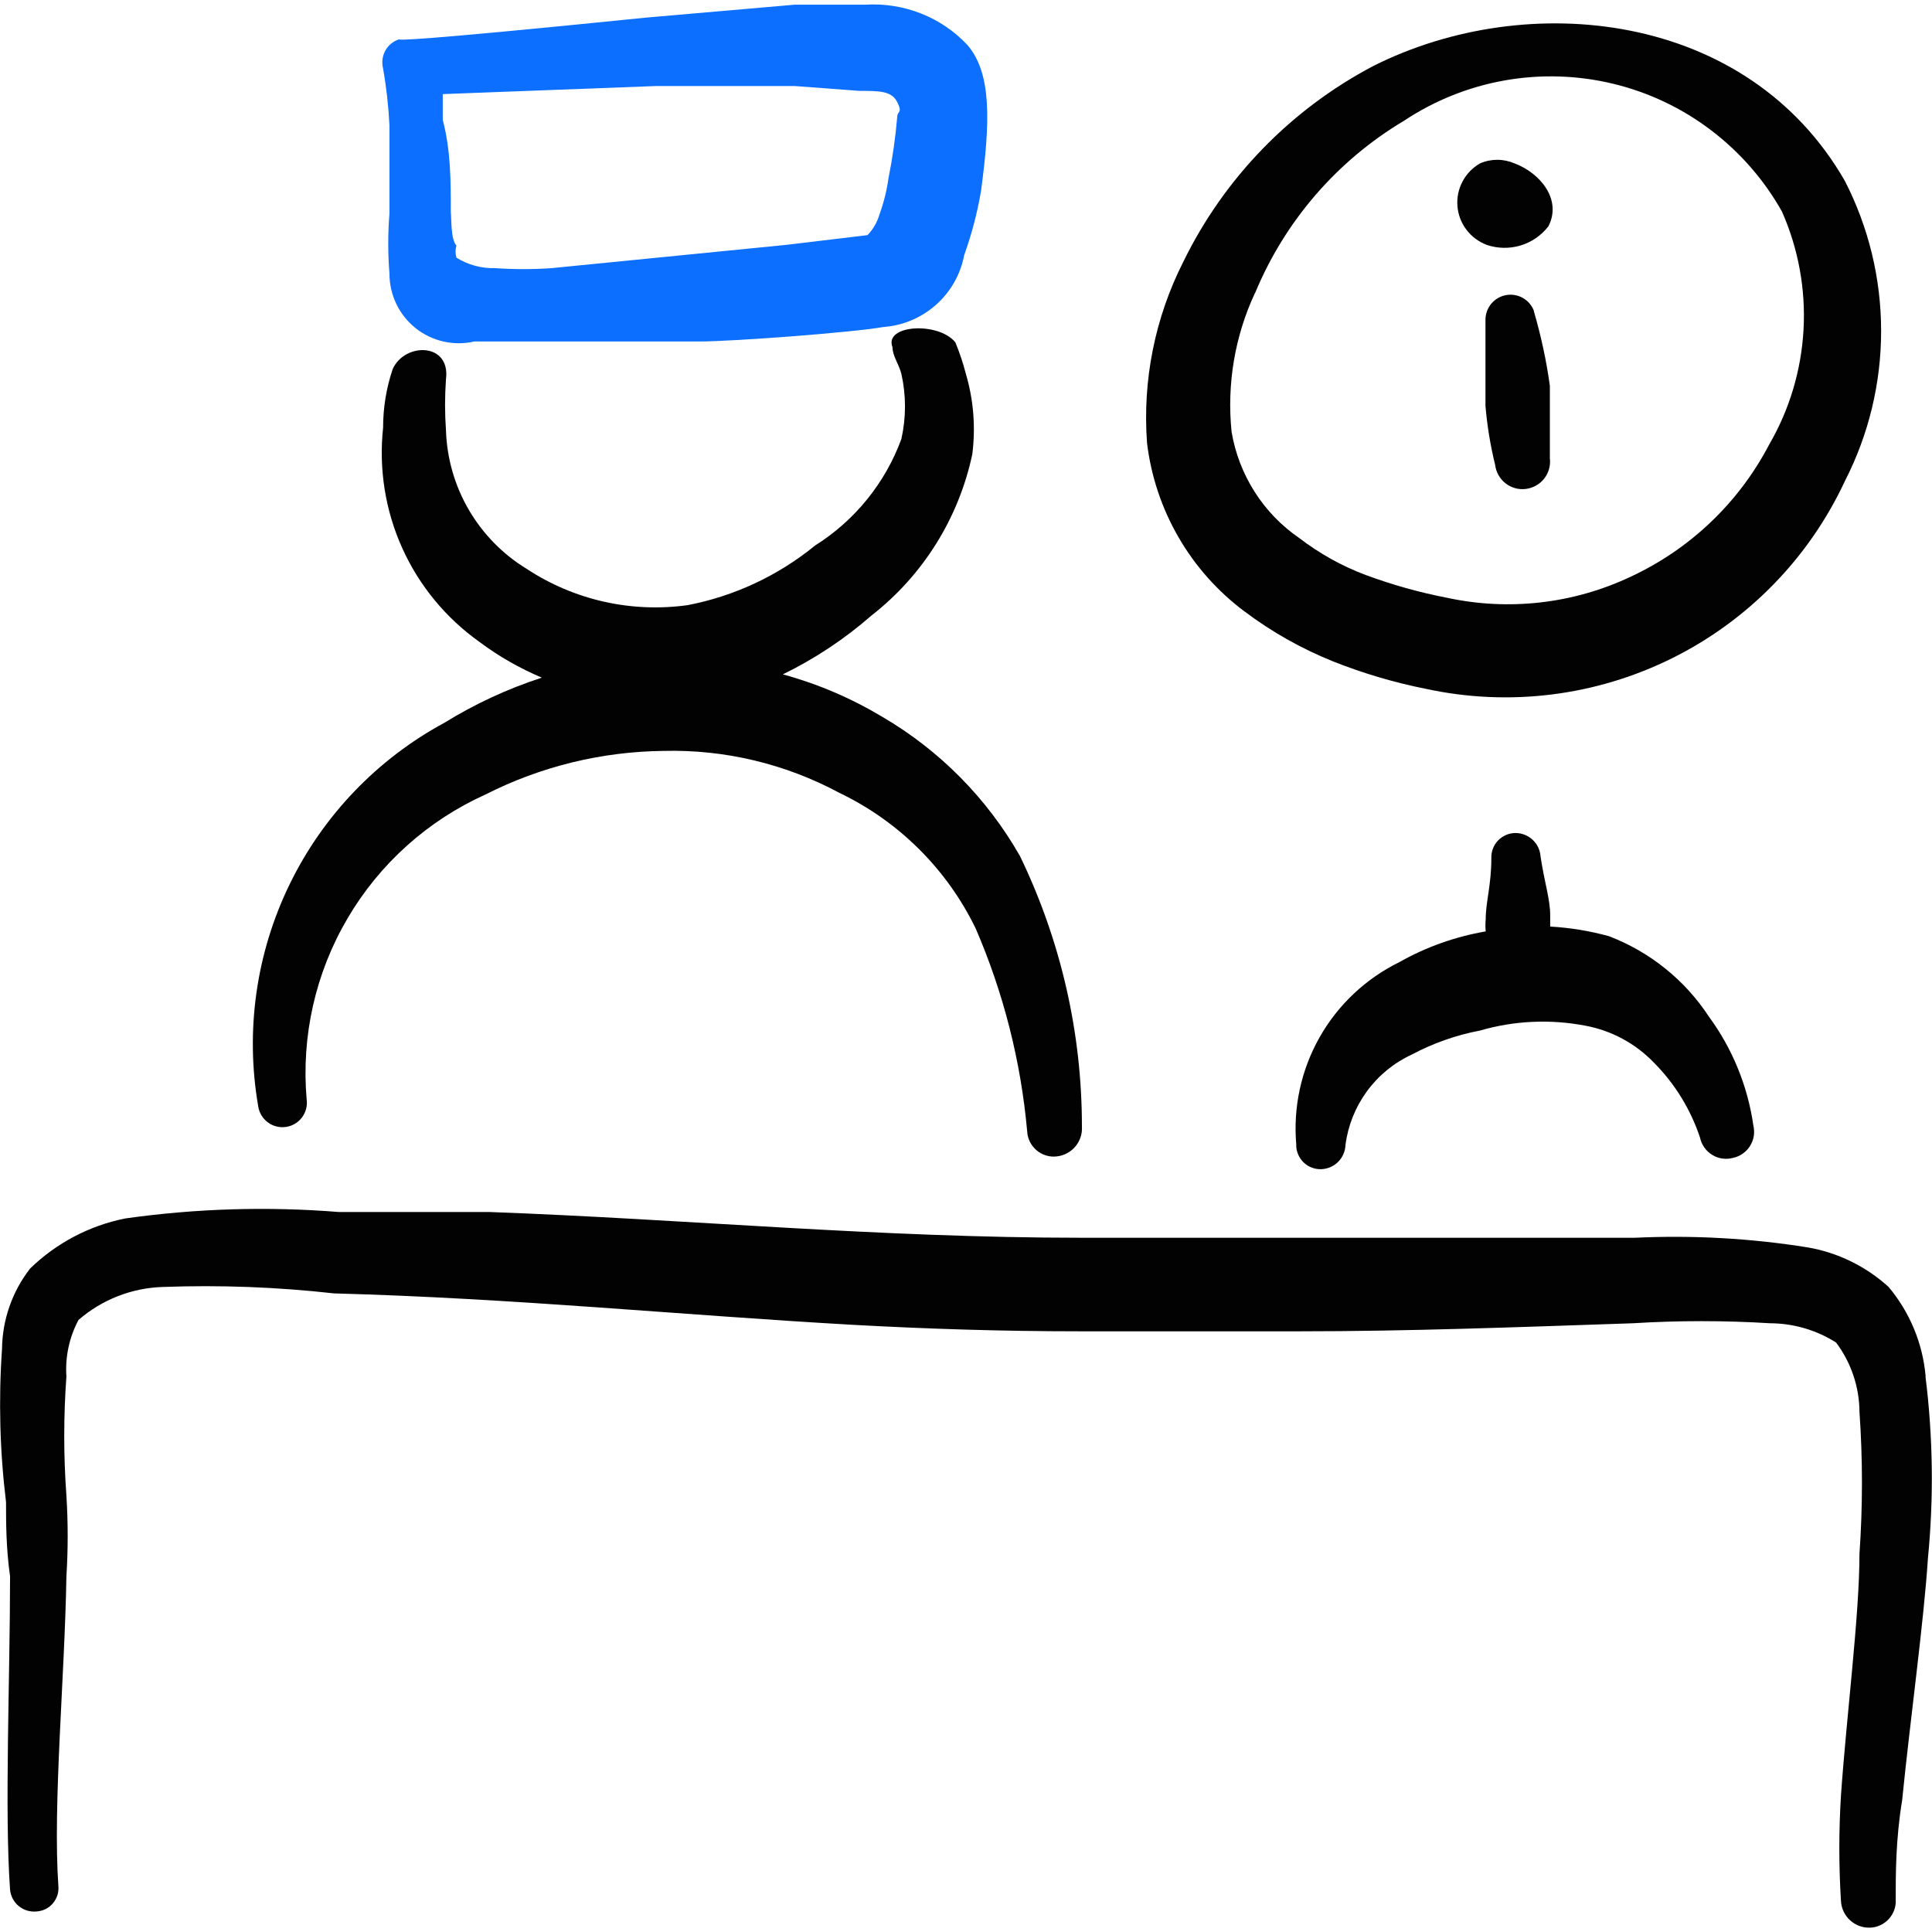 <svg xmlns="http://www.w3.org/2000/svg" fill="none" viewBox="0 0 24 24" id="Information-Desk--Streamline-Freehand">
  <desc>
    Information Desk Streamline Icon: https://streamlinehq.com
  </desc>
  <path fill="#020202" fill-rule="evenodd" d="M23.921 17.097c-0.036 -0.409 -0.197 -0.797 -0.461 -1.111 -0.281 -0.255 -0.628 -0.425 -1.001 -0.49 -0.712 -0.114 -1.433 -0.154 -2.152 -0.12h-6.858c-2.543 0 -4.906 -0.23 -7.368 -0.32H4.209c-0.885 -0.071 -1.774 -0.044 -2.653 0.08 -0.445 0.089 -0.855 0.305 -1.181 0.621 -0.223 0.286 -0.346 0.638 -0.35 1.001 -0.044 0.634 -0.027 1.271 0.05 1.902 0 0.25 0 0.571 0.05 0.921 0 1.251 -0.07 2.923 0 3.894 0.004 0.04 0.015 0.078 0.034 0.113 0.019 0.035 0.044 0.066 0.075 0.091 0.031 0.025 0.066 0.044 0.104 0.055 0.038 0.011 0.078 0.015 0.117 0.011 0.039 -0.003 0.077 -0.013 0.112 -0.03 0.035 -0.018 0.066 -0.042 0.091 -0.072 0.025 -0.03 0.044 -0.065 0.056 -0.102 0.011 -0.037 0.015 -0.077 0.011 -0.116 -0.07 -1.001 0.08 -2.613 0.1 -3.844 0.021 -0.333 0.021 -0.668 0 -1.001 -0.036 -0.493 -0.036 -0.988 0 -1.482 -0.017 -0.243 0.036 -0.486 0.15 -0.701 0.293 -0.254 0.664 -0.399 1.051 -0.41 0.709 -0.026 1.418 0.001 2.122 0.08 2.233 0.06 4.315 0.27 6.457 0.391 0.911 0.05 1.842 0.08 2.803 0.08h2.743c1.331 0 2.663 -0.05 4.135 -0.1 0.567 -0.035 1.135 -0.035 1.702 0 0.291 0.001 0.576 0.084 0.821 0.24 0.186 0.249 0.288 0.55 0.29 0.861 0.041 0.587 0.041 1.175 0 1.762 0 0.761 -0.16 2.002 -0.23 3.003 -0.027 0.437 -0.027 0.875 0 1.312 0.005 0.091 0.046 0.177 0.113 0.238 0.067 0.062 0.156 0.095 0.247 0.092 0.044 -0.001 0.088 -0.011 0.128 -0.03 0.04 -0.018 0.076 -0.045 0.106 -0.077 0.03 -0.033 0.053 -0.071 0.068 -0.113 0.015 -0.042 0.021 -0.086 0.018 -0.13 0 -0.31 0 -0.751 0.08 -1.231 0.1 -1.001 0.27 -2.223 0.32 -3.003 0.074 -0.753 0.064 -1.512 -0.03 -2.263Z" clip-rule="evenodd" stroke-width="1"></path>
  <path fill="#020202" fill-rule="evenodd" d="M16.102 14.224c0 0.04 0.008 0.08 0.024 0.117 0.016 0.037 0.039 0.071 0.068 0.099 0.029 0.028 0.063 0.05 0.101 0.064 0.038 0.015 0.078 0.021 0.118 0.02 0.079 -0.003 0.154 -0.035 0.21 -0.091 0.056 -0.056 0.088 -0.131 0.091 -0.21 0.031 -0.241 0.123 -0.47 0.266 -0.666 0.143 -0.196 0.334 -0.353 0.554 -0.455 0.267 -0.142 0.554 -0.244 0.851 -0.3 0.426 -0.124 0.876 -0.144 1.312 -0.06 0.325 0.061 0.622 0.222 0.851 0.461 0.26 0.262 0.455 0.581 0.571 0.931 0.009 0.044 0.028 0.086 0.054 0.122 0.026 0.037 0.059 0.068 0.098 0.091 0.038 0.024 0.081 0.039 0.126 0.045s0.09 0.003 0.133 -0.009c0.043 -0.009 0.084 -0.027 0.12 -0.053 0.036 -0.025 0.067 -0.058 0.09 -0.095s0.039 -0.079 0.046 -0.122c0.007 -0.043 0.005 -0.088 -0.005 -0.131 -0.07 -0.489 -0.259 -0.953 -0.551 -1.351 -0.298 -0.456 -0.733 -0.806 -1.242 -1.001 -0.239 -0.066 -0.484 -0.106 -0.731 -0.12v-0.14c0 -0.2 -0.07 -0.401 -0.12 -0.731 -0.005 -0.079 -0.04 -0.153 -0.098 -0.207 -0.058 -0.054 -0.134 -0.084 -0.213 -0.084 -0.04 0 -0.08 0.008 -0.117 0.024 -0.037 0.016 -0.071 0.039 -0.099 0.068 -0.028 0.029 -0.05 0.063 -0.064 0.101 -0.015 0.038 -0.021 0.078 -0.02 0.118 0 0.34 -0.07 0.541 -0.07 0.761 -0.005 0.05 -0.005 0.1 0 0.15 -0.376 0.065 -0.739 0.193 -1.071 0.381 -0.418 0.205 -0.765 0.531 -0.994 0.937 -0.229 0.406 -0.329 0.871 -0.288 1.335Z" clip-rule="evenodd" stroke-width="1"></path>
  <path fill="#020202" fill-rule="evenodd" d="M12.668 10.63c-0.407 -0.713 -0.994 -1.307 -1.702 -1.722 -0.388 -0.233 -0.805 -0.412 -1.241 -0.531 0.398 -0.194 0.768 -0.44 1.101 -0.731 0.64 -0.499 1.083 -1.208 1.252 -2.002 0.043 -0.336 0.016 -0.677 -0.08 -1.001 -0.034 -0.133 -0.078 -0.263 -0.13 -0.39 -0.21 -0.26 -0.891 -0.22 -0.781 0.06 0 0.11 0.08 0.21 0.11 0.33 0.06 0.267 0.06 0.544 0 0.811 -0.201 0.547 -0.578 1.012 -1.071 1.322 -0.458 0.374 -1.001 0.629 -1.582 0.741 -0.7 0.098 -1.412 -0.062 -2.002 -0.451 -0.297 -0.181 -0.544 -0.434 -0.719 -0.734 -0.175 -0.301 -0.272 -0.64 -0.283 -0.988 -0.015 -0.21 -0.015 -0.421 0 -0.631 0.06 -0.461 -0.511 -0.461 -0.661 -0.13 -0.08 0.235 -0.12 0.482 -0.12 0.731 -0.055 0.511 0.027 1.027 0.238 1.495 0.211 0.468 0.544 0.871 0.963 1.168 0.238 0.178 0.497 0.325 0.771 0.441 -0.425 0.138 -0.831 0.326 -1.211 0.561 -0.836 0.452 -1.509 1.155 -1.924 2.01 -0.415 0.855 -0.551 1.819 -0.388 2.755 0.012 0.08 0.055 0.151 0.12 0.199 0.065 0.048 0.146 0.068 0.226 0.056 0.08 -0.012 0.151 -0.055 0.199 -0.12 0.048 -0.065 0.068 -0.146 0.056 -0.226 -0.067 -0.783 0.11 -1.568 0.509 -2.246 0.398 -0.678 0.997 -1.215 1.714 -1.538 0.686 -0.348 1.443 -0.533 2.213 -0.541 0.76 -0.019 1.512 0.161 2.182 0.521 0.738 0.354 1.334 0.946 1.692 1.682 0.347 0.801 0.563 1.653 0.641 2.523 0.002 0.045 0.014 0.089 0.034 0.13s0.049 0.076 0.083 0.106c0.035 0.029 0.075 0.051 0.119 0.064 0.043 0.013 0.089 0.017 0.134 0.011 0.089 -0.01 0.171 -0.054 0.229 -0.123 0.058 -0.069 0.087 -0.158 0.081 -0.247 0.001 -1.165 -0.263 -2.315 -0.771 -3.364Z" clip-rule="evenodd" stroke-width="1"></path>
  <path fill="#0c6fff" fill-rule="evenodd" d="M5.89 4.242h2.803c0.4 0 1.882 -0.11 2.283 -0.18 0.242 -0.018 0.471 -0.115 0.652 -0.276 0.181 -0.161 0.304 -0.377 0.349 -0.615 0.093 -0.26 0.164 -0.528 0.21 -0.801 0.11 -0.831 0.14 -1.452 -0.17 -1.812 -0.161 -0.171 -0.357 -0.304 -0.575 -0.39 -0.218 -0.086 -0.452 -0.124 -0.686 -0.11h-0.881L8.033 0.218C5.069 0.518 4.959 0.498 4.959 0.488c-0.073 0.023 -0.135 0.073 -0.172 0.14 -0.037 0.067 -0.047 0.146 -0.029 0.22 0.042 0.235 0.068 0.472 0.08 0.711v1.091c-0.02 0.25 -0.02 0.501 0 0.751 -0 0.129 0.029 0.257 0.085 0.374 0.056 0.117 0.137 0.219 0.238 0.3 0.101 0.081 0.219 0.138 0.345 0.167 0.126 0.029 0.257 0.029 0.383 0.001Zm-0.29 -1.612c0 -0.38 0 -0.761 -0.1 -1.141v-0.32l2.643 -0.1h1.732l0.801 0.06c0.25 0 0.4 0 0.47 0.14s0 0.11 0 0.18c-0.022 0.259 -0.059 0.516 -0.11 0.771 -0.021 0.15 -0.058 0.298 -0.11 0.441 -0.028 0.098 -0.079 0.187 -0.15 0.26l-1.001 0.12 -2.923 0.29c-0.233 0.016 -0.467 0.016 -0.701 0 -0.17 0.005 -0.337 -0.04 -0.481 -0.13 -0.015 -0.049 -0.015 -0.101 0 -0.15 -0.07 -0.08 -0.06 -0.3 -0.07 -0.42Z" clip-rule="evenodd" stroke-width="1"></path>
  <path fill="#020202" fill-rule="evenodd" d="M15.461 7.596c0.338 0.255 0.708 0.463 1.101 0.621 0.373 0.148 0.758 0.262 1.151 0.34 1.032 0.224 2.11 0.09 3.056 -0.379 0.946 -0.469 1.704 -1.246 2.15 -2.204 0.295 -0.576 0.449 -1.215 0.449 -1.862 0 -0.648 -0.154 -1.286 -0.449 -1.862C21.709 0.138 18.976 -0.143 17.063 0.818c-1.026 0.539 -1.854 1.391 -2.363 2.433 -0.353 0.696 -0.509 1.475 -0.451 2.253 0.05 0.413 0.183 0.811 0.391 1.17 0.208 0.36 0.487 0.673 0.82 0.922Zm0.13 -3.955c0.37 -0.895 1.02 -1.647 1.852 -2.142 0.378 -0.251 0.803 -0.421 1.249 -0.5 0.447 -0.079 0.904 -0.065 1.345 0.041 0.441 0.106 0.855 0.302 1.216 0.576 0.361 0.274 0.663 0.619 0.884 1.014 0.203 0.461 0.295 0.963 0.267 1.466 -0.028 0.503 -0.174 0.992 -0.427 1.427 -0.377 0.722 -0.983 1.299 -1.722 1.642 -0.712 0.336 -1.514 0.427 -2.283 0.26 -0.341 -0.066 -0.676 -0.16 -1.001 -0.28 -0.298 -0.111 -0.578 -0.267 -0.831 -0.461 -0.222 -0.152 -0.411 -0.348 -0.555 -0.575 -0.144 -0.227 -0.242 -0.481 -0.286 -0.746 -0.06 -0.59 0.04 -1.185 0.29 -1.722Z" clip-rule="evenodd" stroke-width="1"></path>
  <path fill="#020202" fill-rule="evenodd" d="M19.055 3.862c-0.026 -0.068 -0.074 -0.125 -0.138 -0.161 -0.063 -0.036 -0.137 -0.048 -0.209 -0.035 -0.071 0.013 -0.136 0.051 -0.183 0.107 -0.046 0.056 -0.072 0.126 -0.072 0.199v1.071c0.021 0.246 0.061 0.491 0.12 0.731 0.011 0.09 0.057 0.173 0.128 0.229 0.071 0.056 0.162 0.082 0.252 0.071 0.09 -0.011 0.173 -0.057 0.229 -0.128 0.056 -0.071 0.082 -0.162 0.071 -0.252v-0.901c-0.043 -0.315 -0.111 -0.626 -0.2 -0.931Z" clip-rule="evenodd" stroke-width="1"></path>
  <path fill="#020202" fill-rule="evenodd" d="M18.465 3.041c0.137 0.047 0.284 0.05 0.422 0.009 0.138 -0.041 0.26 -0.125 0.348 -0.239 0.17 -0.33 -0.1 -0.661 -0.42 -0.781 -0.068 -0.029 -0.141 -0.045 -0.215 -0.045 -0.074 0 -0.147 0.015 -0.215 0.045 -0.092 0.053 -0.168 0.131 -0.217 0.225 -0.05 0.094 -0.072 0.2 -0.063 0.306 0.008 0.106 0.047 0.207 0.111 0.292 0.064 0.085 0.151 0.15 0.25 0.188Z" clip-rule="evenodd" stroke-width="1"></path>
</svg>